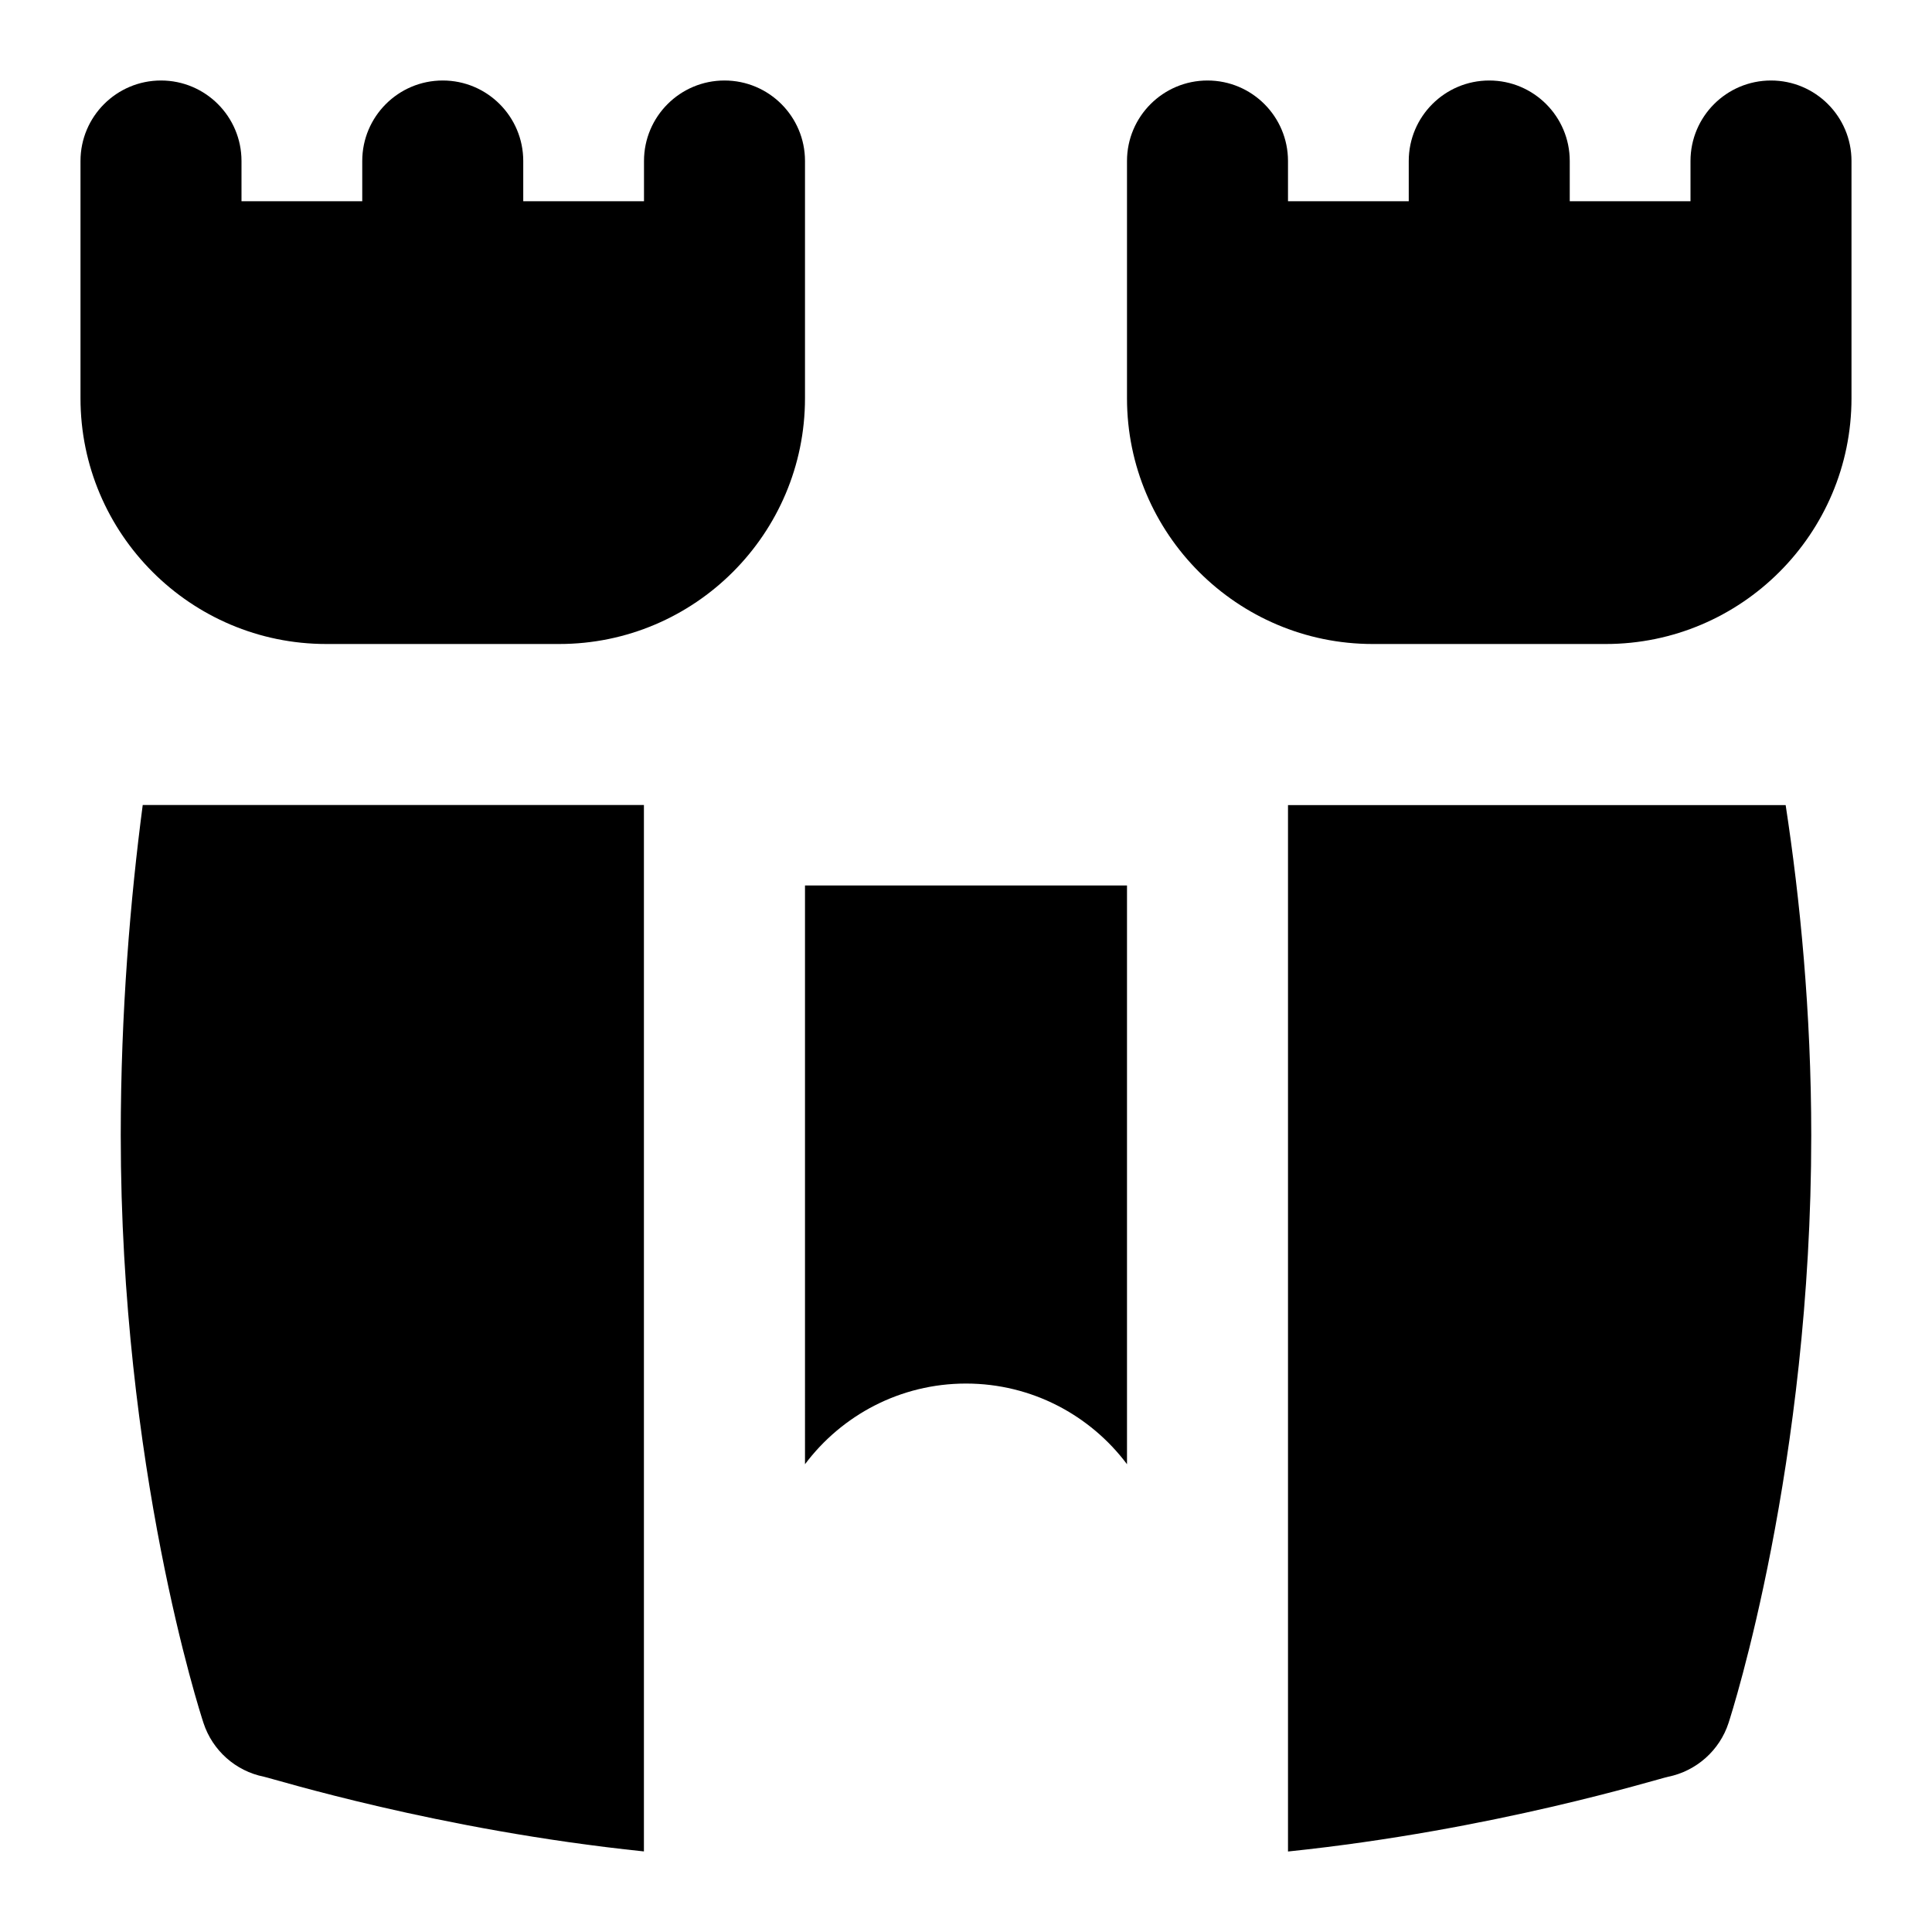 <svg id="Layer_1" viewBox="0 0 24 24" xmlns="http://www.w3.org/2000/svg" data-name="Layer 1"><path d="m10 2c0-.552-.448-1-1-1s-1 .448-1 1v.5h-1.5v-.5c0-.552-.448-1-1-1s-1 .448-1 1v.5h-1.5v-.5c0-.552-.448-1-1-1s-1 .448-1 1v2.947c0 1.684 1.37 3.053 3.053 3.053h2.894c1.684 0 3.053-1.37 3.053-3.053z"/><path d="m22 1c-.552 0-1 .448-1 1v.5h-1.5v-.5c0-.552-.448-1-1-1s-1 .448-1 1v.5h-1.5v-.5c0-.552-.448-1-1-1s-1 .448-1 1v2.947c0 1.684 1.37 3.053 3.053 3.053h2.894c1.684 0 3.053-1.37 3.053-3.053v-2.947c0-.552-.448-1-1-1z"/><path d="m1.5 14.105c0 4.127.986 7.171 1.028 7.299.112.341.398.596.75.667.125.026 2.158.662 4.721.928v-12.999h-6.226c-.153 1.164-.273 2.57-.273 4.105z"/><path d="m16 10v13c2.561-.266 4.595-.903 4.721-.928.353-.072.641-.328.752-.67.042-.129 1.027-3.204 1.027-7.296 0-1.539-.14-2.943-.318-4.105h-6.182z"/><path d="m10 18.189c.456-.608 1.183-1.002 2-1.002s1.544.394 2 1.002v-7.189h-4z"/></svg>
